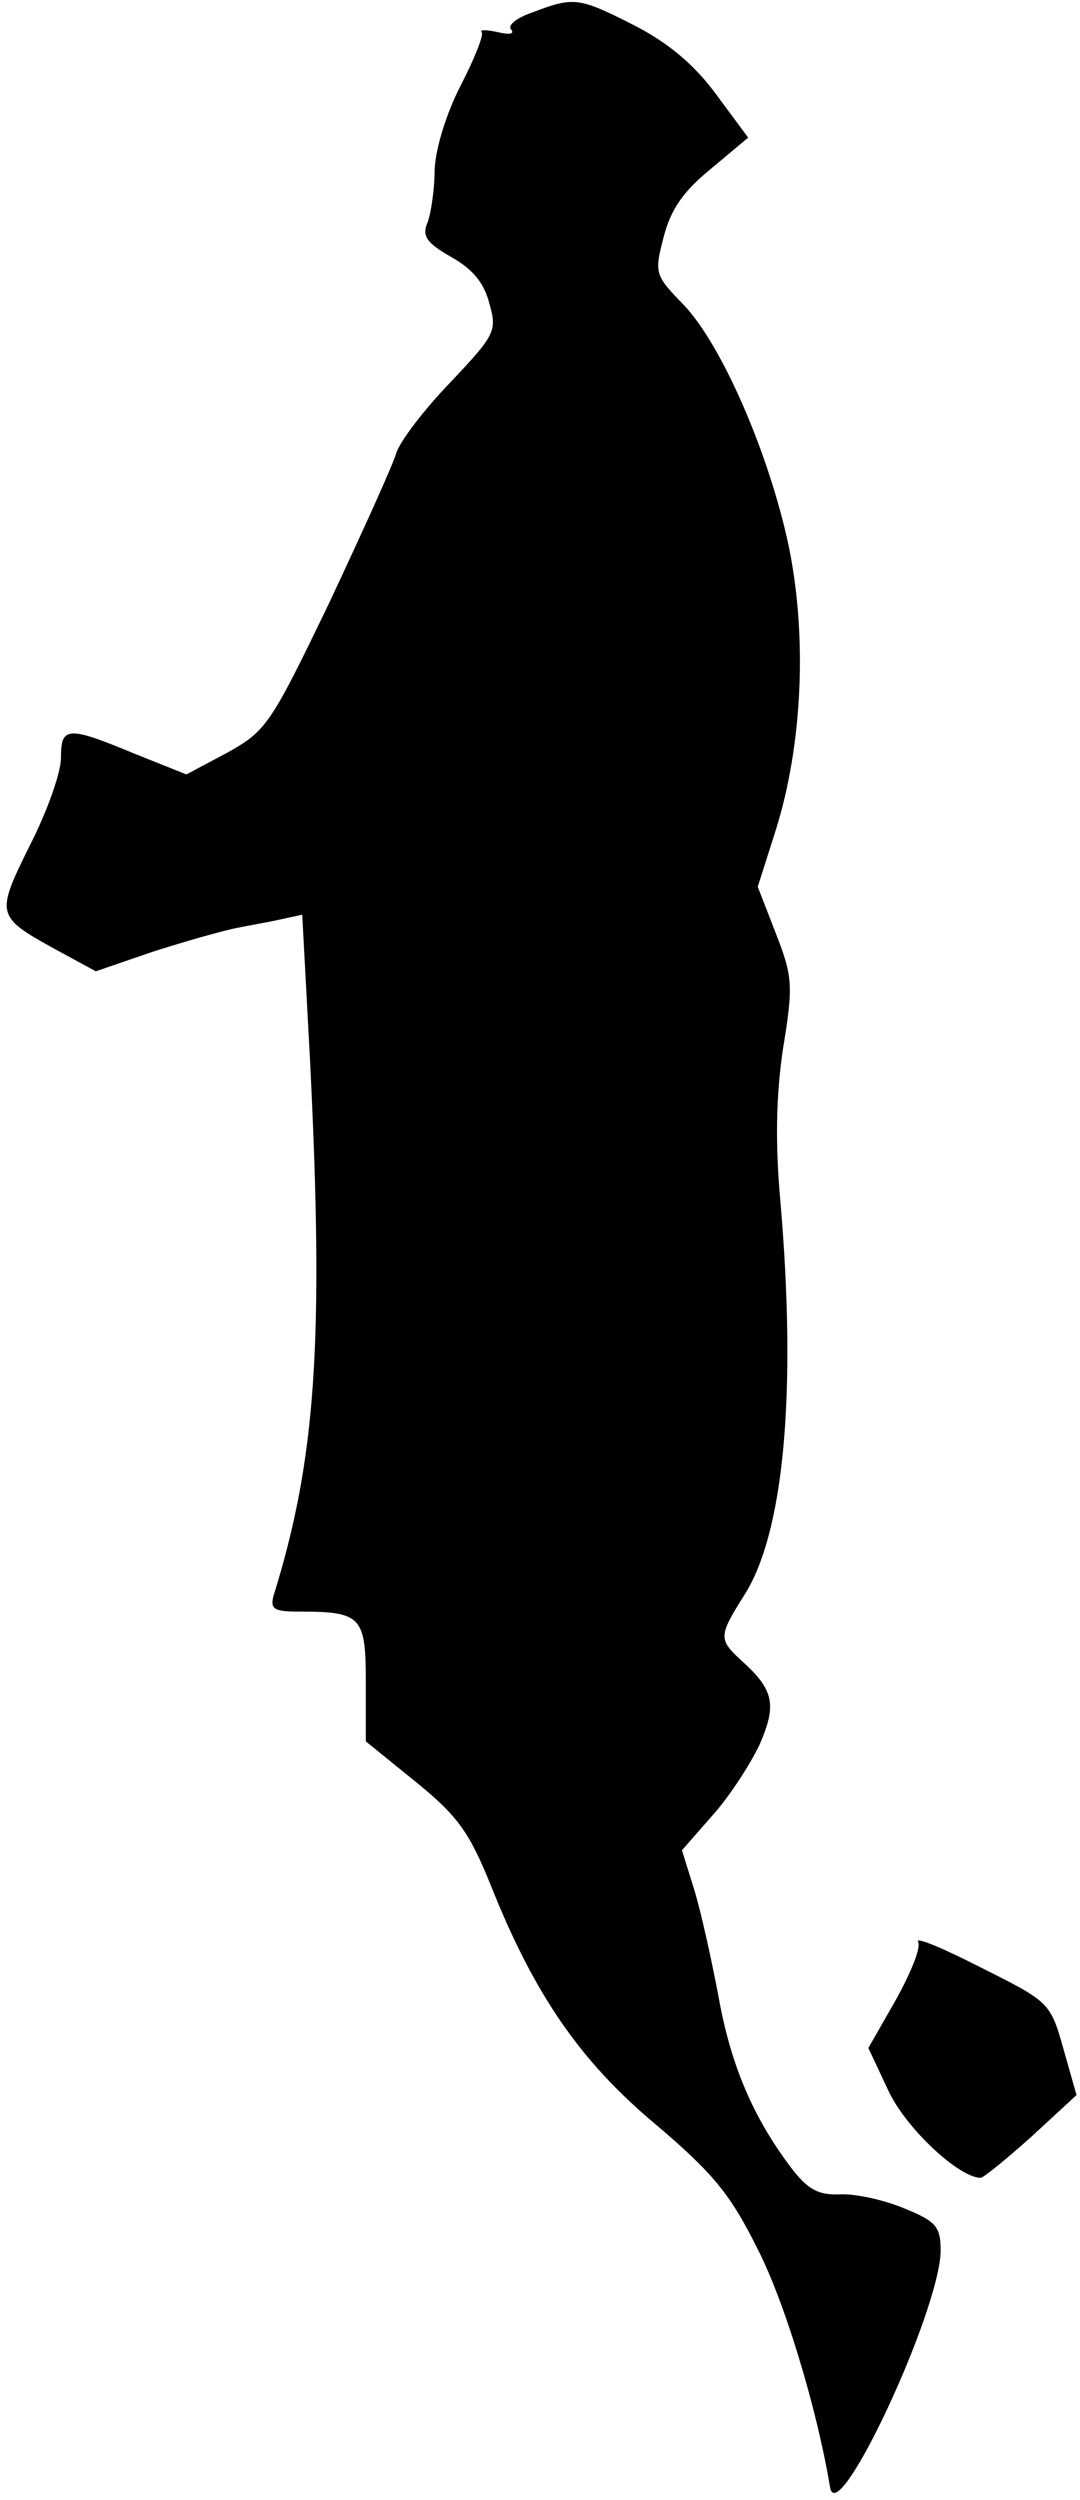 <?xml version="1.0" standalone="no"?>
<!DOCTYPE svg PUBLIC "-//W3C//DTD SVG 20010904//EN"
 "http://www.w3.org/TR/2001/REC-SVG-20010904/DTD/svg10.dtd">
<svg version="1.0" xmlns="http://www.w3.org/2000/svg"
 width="124pt" height="287pt" viewBox="0 0 124 287"
 preserveAspectRatio="xMidYMid meet">
<g transform="translate(0,287) scale(0.1,-0.1)"
fill="#000000" stroke="none">
<path fill="#000000" stroke="none" d="M612 2856 c-18 -6 -30 -15 -25 -20 4
-5 -2 -6 -15 -3 -13 3 -22 3 -19 0 3 -2 -8 -30 -24 -61 -17 -33 -29 -73 -30
-97 0 -22 -4 -49 -8 -60 -7 -16 -1 -24 27 -40 25 -14 38 -30 44 -54 9 -31 6
-36 -45 -90 -30 -31 -58 -68 -62 -81 -4 -14 -39 -91 -77 -172 -67 -139 -72
-147 -117 -172 l-47 -25 -60 24 c-77 32 -84 31 -84 -5 0 -17 -16 -62 -36 -101
-39 -79 -39 -81 30 -119 l46 -25 67 23 c38 12 80 24 96 27 15 3 38 7 51 10
l23 5 9 -168 c16 -321 7 -457 -42 -614 -4 -15 1 -18 28 -18 73 0 78 -5 78 -81
l0 -68 58 -47 c48 -39 61 -58 85 -117 50 -126 103 -203 189 -275 66 -56 86
-80 117 -142 32 -62 69 -185 84 -275 8 -51 126 202 127 271 0 28 -5 34 -42 49
-24 10 -57 17 -74 16 -25 -1 -37 6 -56 31 -43 57 -69 117 -83 196 -8 42 -20
97 -28 123 l-14 45 35 40 c19 21 43 58 54 81 20 46 17 63 -21 97 -26 24 -26
28 3 74 46 71 61 232 42 453 -6 67 -5 121 3 175 12 73 11 83 -8 132 l-21 54
21 66 c30 96 36 219 15 323 -22 106 -77 233 -121 279 -33 34 -34 36 -23 78 8
31 22 52 54 78 l43 36 -37 50 c-25 34 -55 59 -94 79 -63 32 -69 33 -116 15z"/>
<path fill="#000000" stroke="none" d="M1054 641 c4 -6 -8 -35 -25 -66 l-32
-56 23 -49 c20 -43 81 -100 106 -100 3 0 29 21 58 47 l52 48 -15 53 c-15 53
-16 54 -94 93 -43 22 -76 36 -73 30z"/>
</g>
</svg>

